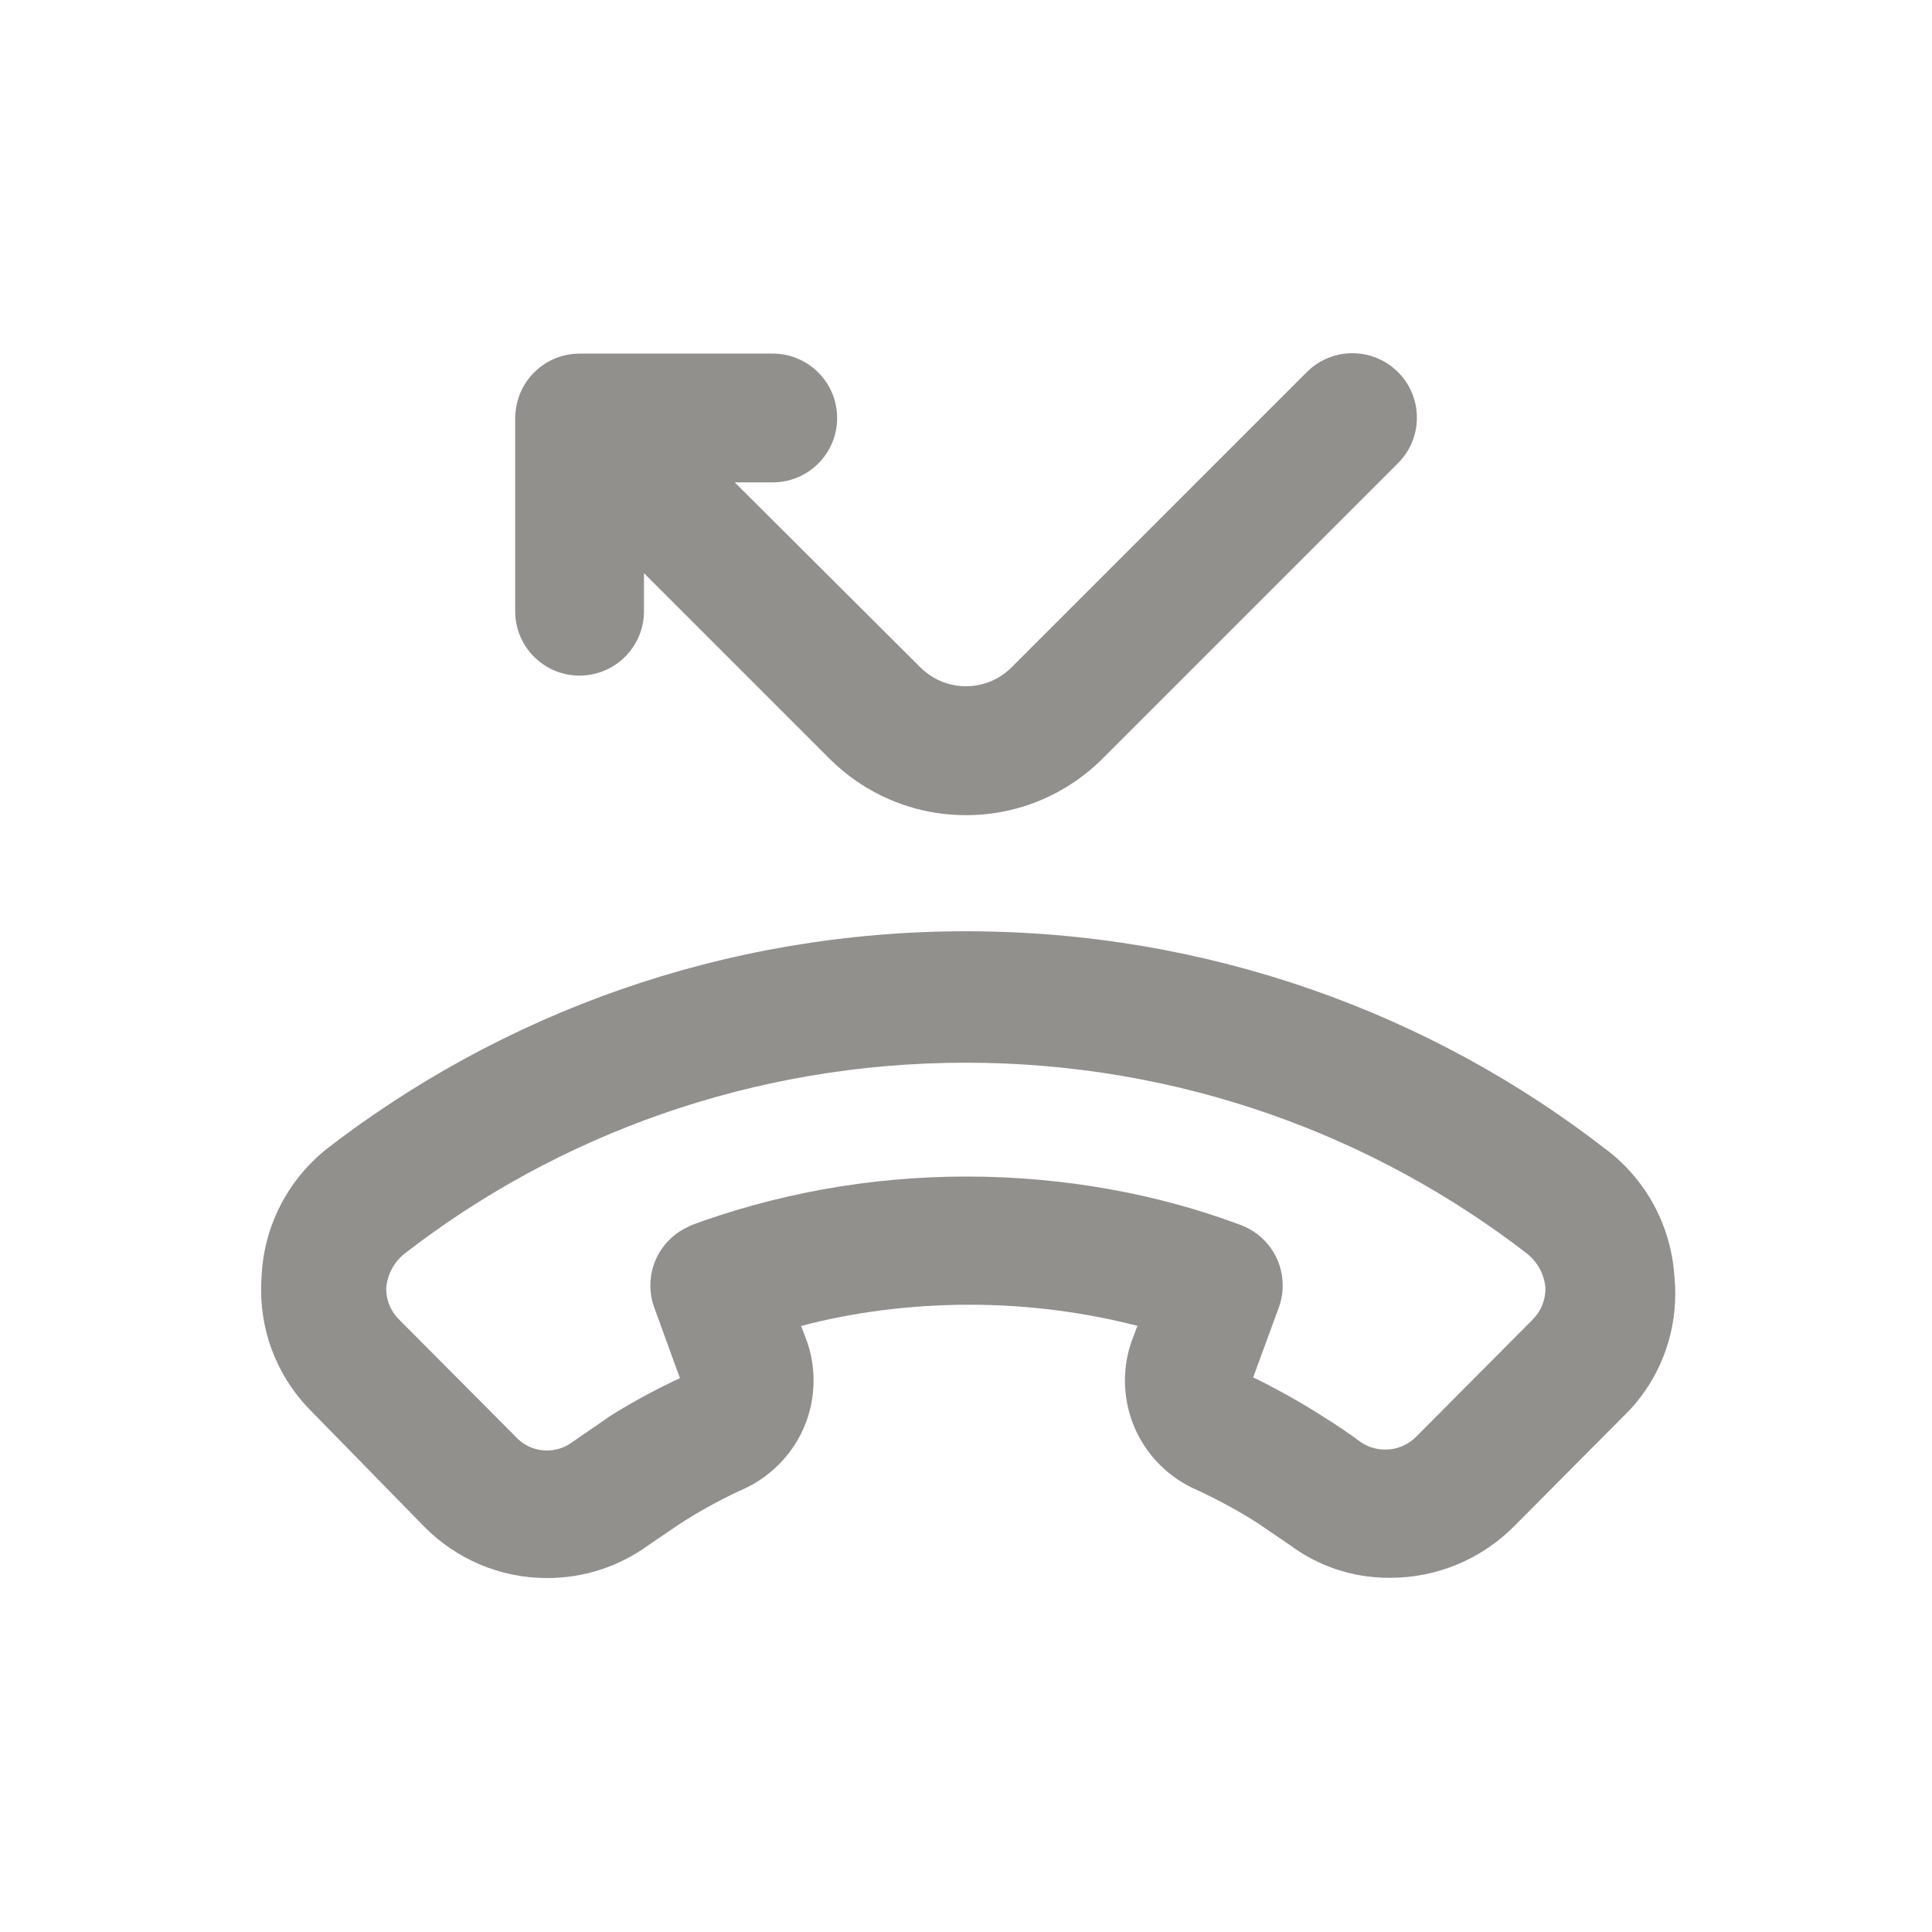 <!-- Generated by IcoMoon.io -->
<svg version="1.1" xmlns="http://www.w3.org/2000/svg" width="40" height="40" viewBox="0 0 40 40">
<title>missed-call</title>
<path fill="#91908d" d="M12 13.987c0.736 0 1.333-0.597 1.333-1.333v0-0.787l3.84 3.84c0.724 0.723 1.723 1.17 2.827 1.17s2.103-0.447 2.827-1.17l6.12-6.12c0.24-0.241 0.388-0.573 0.388-0.94s-0.148-0.699-0.388-0.94l0 0c-0.242-0.244-0.577-0.394-0.947-0.394s-0.705 0.151-0.947 0.394l-6.107 6.107c-0.242 0.244-0.577 0.394-0.947 0.394s-0.705-0.151-0.947-0.394l-0-0-3.84-3.827h0.787c0.736 0 1.333-0.597 1.333-1.333s-0.597-1.333-1.333-1.333v0h-4c-0.548 0-1.019 0.332-1.223 0.805l-0.003 0.009c-0.064 0.154-0.103 0.332-0.107 0.519l-0 0.001v4c0 0.736 0.597 1.333 1.333 1.333v0zM33.253 23.8c-3.624-2.819-8.24-4.519-13.253-4.519s-9.629 1.7-13.302 4.556l0.049-0.037c-0.786 0.637-1.294 1.589-1.333 2.66l-0 0.006c-0.005 0.073-0.008 0.157-0.008 0.243 0 0.984 0.401 1.875 1.048 2.517l0 0 2.347 2.4c0.647 0.646 1.54 1.046 2.526 1.046 0.784 0 1.508-0.252 2.097-0.68l-0.010 0.007 0.627-0.427c0.376-0.247 0.813-0.491 1.267-0.705l0.066-0.028c0.873-0.393 1.47-1.255 1.47-2.256 0-0.29-0.050-0.569-0.142-0.827l0.005 0.017-0.12-0.32c1.044-0.279 2.243-0.44 3.48-0.44s2.436 0.16 3.578 0.462l-0.097-0.022-0.12 0.32c-0.087 0.241-0.137 0.52-0.137 0.81 0 1.002 0.597 1.864 1.455 2.25l0.016 0.006c0.521 0.242 0.958 0.486 1.375 0.759l-0.042-0.025 0.627 0.427c0.562 0.416 1.27 0.667 2.035 0.667 0.006 0 0.013-0 0.019-0h-0.001c0.001 0 0.003 0 0.004 0 0.997 0 1.9-0.402 2.556-1.054l-0 0 2.413-2.427c0.581-0.63 0.937-1.474 0.937-2.402 0-0.122-0.006-0.242-0.018-0.36l0.001 0.015c-0.068-1.079-0.603-2.022-1.405-2.634l-0.009-0.006zM31.733 27.32l-2.4 2.413c-0.165 0.172-0.397 0.279-0.654 0.279-0.183 0-0.354-0.054-0.496-0.148l0.003 0.002c-0.253-0.187-0.507-0.36-0.787-0.533-0.397-0.257-0.873-0.527-1.364-0.773l-0.090-0.041 0.533-1.453c0.050-0.135 0.079-0.291 0.079-0.453 0-0.574-0.362-1.062-0.87-1.251l-0.009-0.003c-1.685-0.633-3.633-1-5.667-1s-3.981 0.366-5.781 1.037l0.114-0.037c-0.517 0.191-0.879 0.68-0.879 1.254 0 0.163 0.029 0.318 0.082 0.462l-0.003-0.009 0.533 1.467c-0.577 0.27-1.058 0.537-1.519 0.831l0.052-0.031-0.773 0.533c-0.142 0.103-0.32 0.165-0.513 0.165-0.263 0-0.498-0.115-0.66-0.297l-0.001-0.001-2.4-2.413c-0.165-0.162-0.267-0.388-0.267-0.637 0-0.006 0-0.012 0-0.017v0.001c0.024-0.286 0.164-0.536 0.371-0.705l0.002-0.001c3.181-2.469 7.23-3.959 11.627-3.959s8.446 1.489 11.67 3.991l-0.043-0.032c0.21 0.17 0.349 0.42 0.373 0.703l0 0.004c0 0.005 0 0.011 0 0.017 0 0.249-0.102 0.475-0.267 0.637l-0 0z"></path>
</svg>
